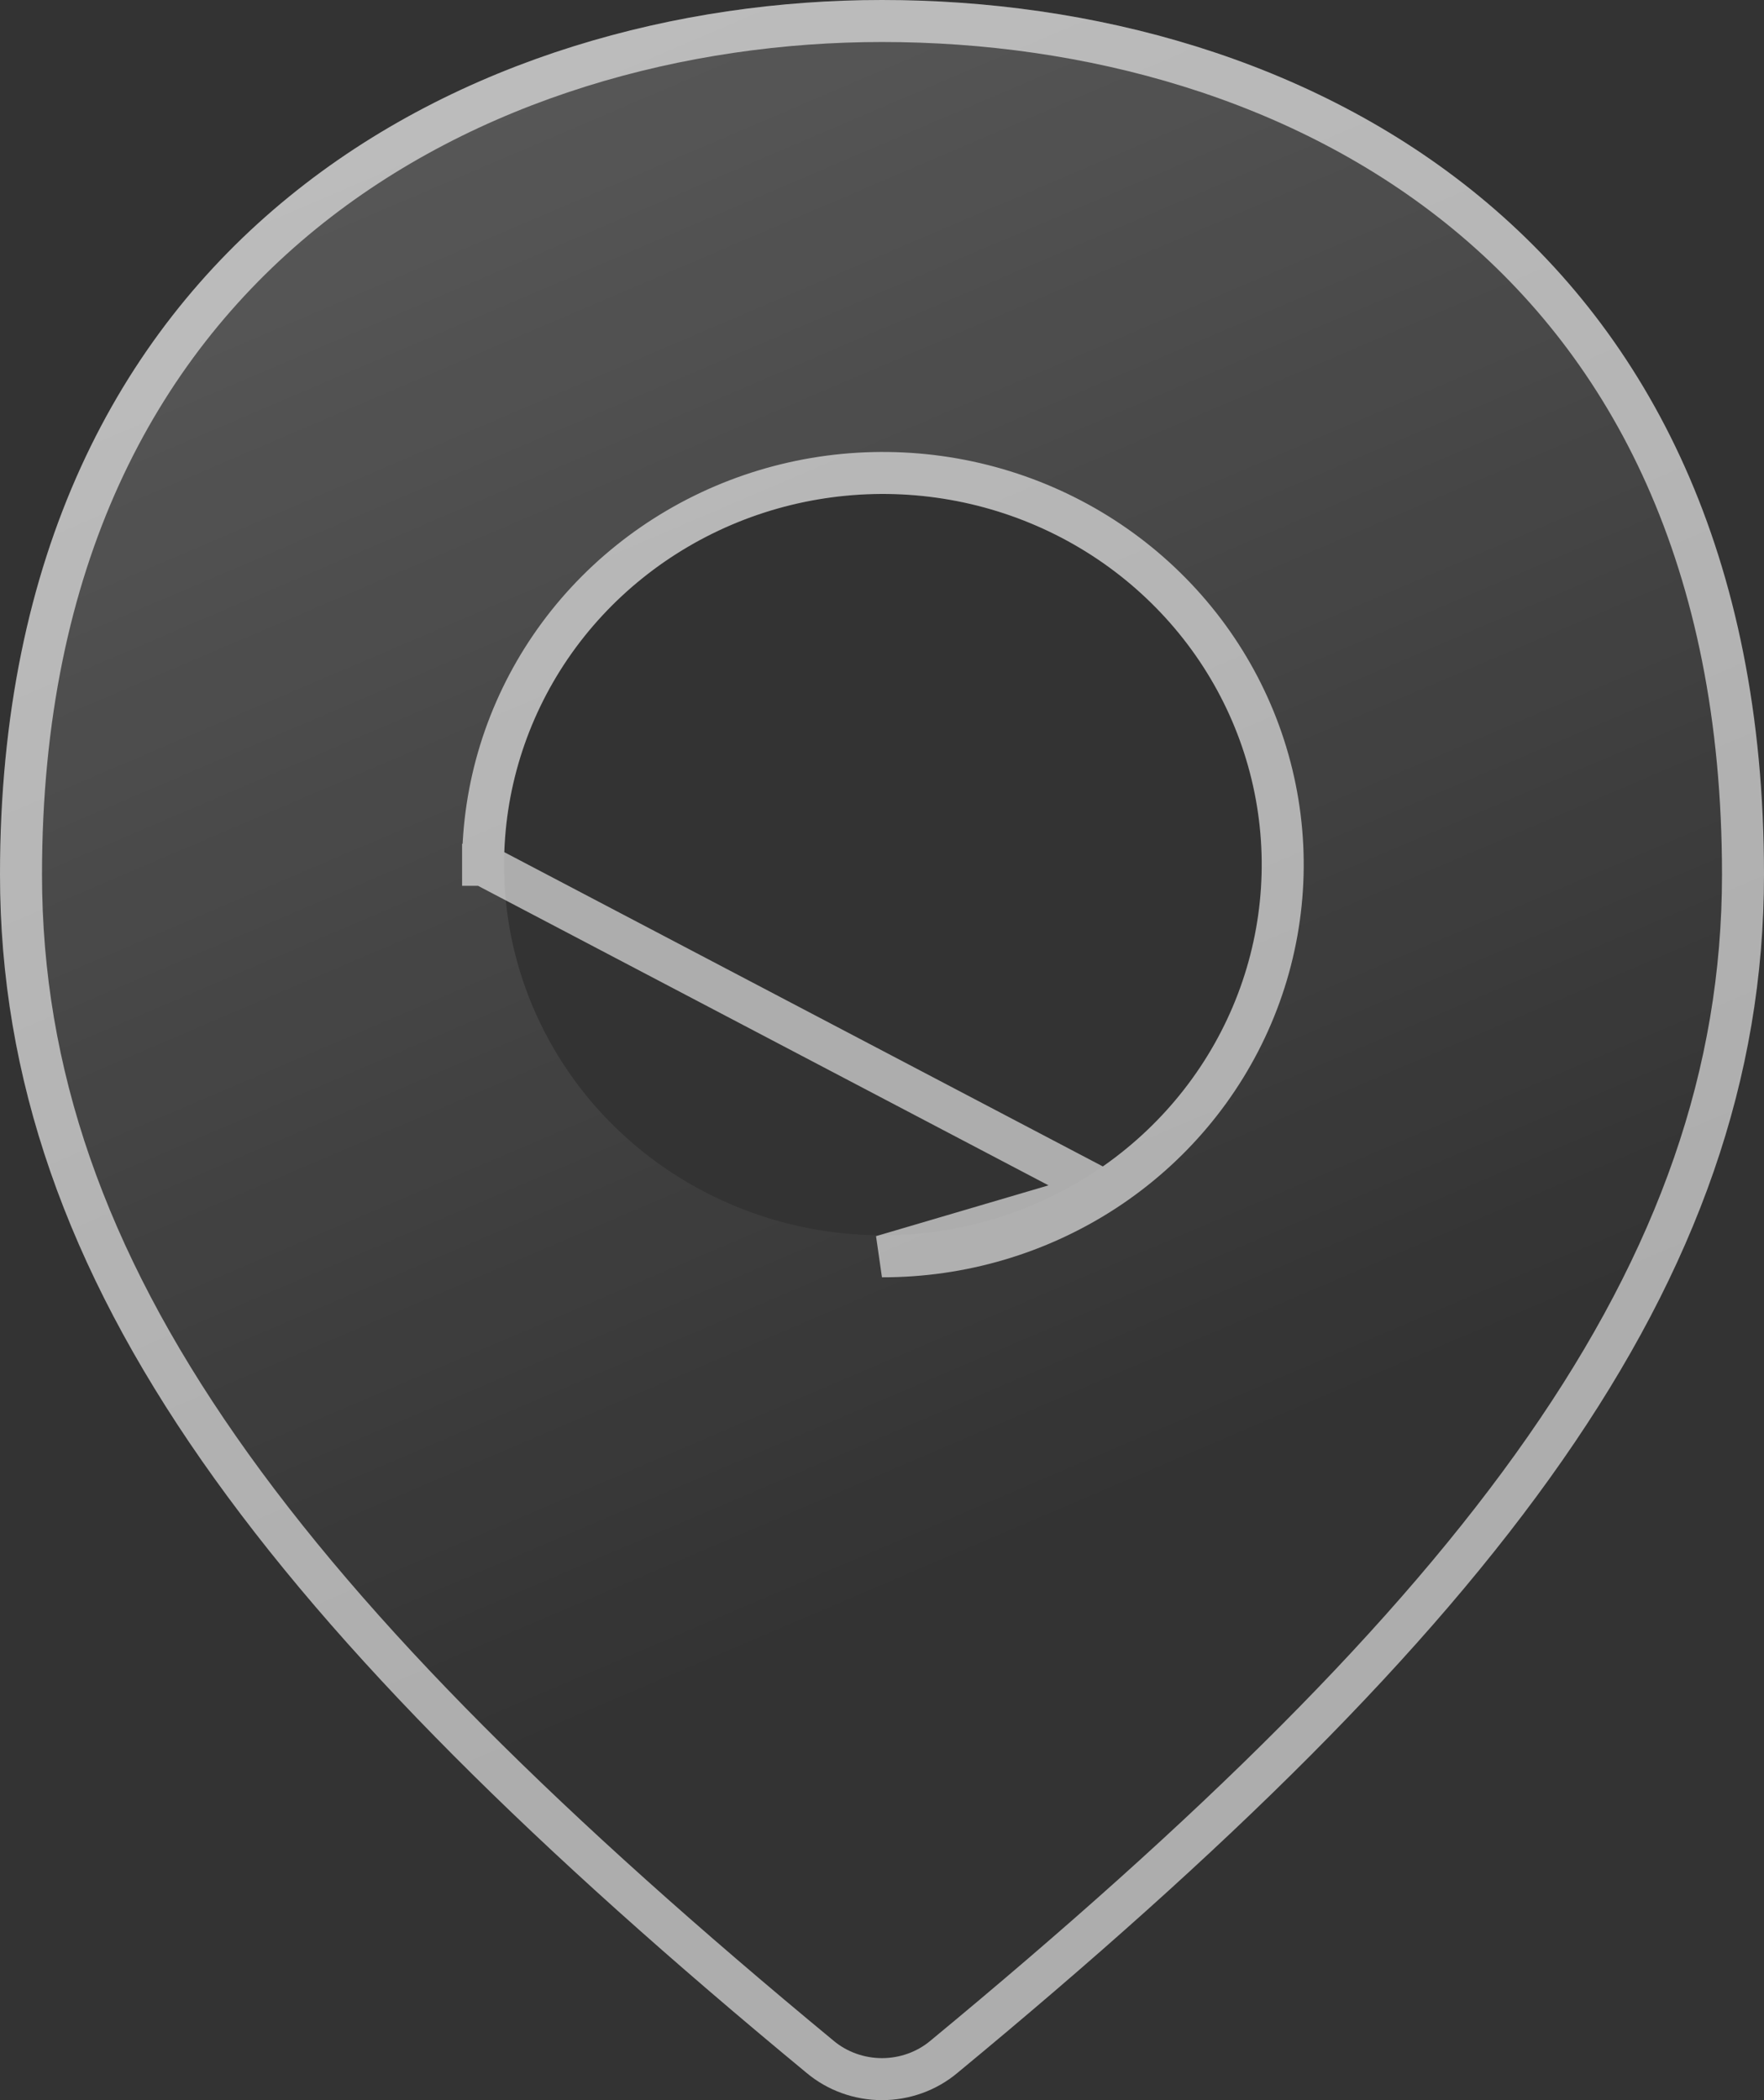 <svg width="42" height="50" viewBox="0 0 42 50" fill="none" xmlns="http://www.w3.org/2000/svg">
<rect x="0" y="0" width="42" height="50" fill="#333333" stroke="none"/>
<path fill-rule="evenodd" clip-rule="evenodd" d="M21 29.41C22.785 29.414 24.531 28.9 26.017 27.933C27.503 26.965 28.662 25.588 29.348 23.976C30.034 22.363 30.215 20.588 29.869 18.875C29.524 17.161 28.666 15.587 27.405 14.351C26.144 13.115 24.537 12.273 22.786 11.931C21.036 11.589 19.221 11.763 17.572 12.431C15.923 13.099 14.513 14.23 13.521 15.682C12.53 17.135 12.001 18.842 12.002 20.588C12 21.746 12.232 22.892 12.683 23.962C13.135 25.032 13.797 26.004 14.633 26.823C15.469 27.643 16.461 28.293 17.553 28.736C18.646 29.18 19.817 29.409 21 29.41ZM22.792 49.355C22.292 49.771 21.657 50 21 50C20.343 50 19.708 49.771 19.208 49.355C6.402 38.773 0 30.557 0 20.821C0 5.551 11.347 0 21 0C30.957 0 42 5.551 42 20.821C42 30.557 35.599 38.773 22.792 49.355Z" fill="url(#paint0_linear)" fill-opacity="0.21"/>
<path d="M26.29 28.352C24.722 29.372 22.881 29.914 21 29.91C20.999 29.91 20.999 29.91 20.999 29.91L26.29 28.352ZM26.29 28.352C27.858 27.331 29.083 25.877 29.808 24.172C30.534 22.466 30.726 20.588 30.36 18.776C29.994 16.963 29.087 15.299 27.755 13.994C26.424 12.688 24.727 11.8 22.882 11.44C21.037 11.08 19.123 11.263 17.384 11.967C15.645 12.672 14.156 13.866 13.108 15.4C12.061 16.935 11.501 18.74 11.502 20.588M26.29 28.352L11.502 20.588M11.502 20.588C11.502 20.588 11.502 20.588 11.502 20.589L12.002 20.588L11.502 20.588ZM22.474 48.969L22.472 48.971C22.063 49.312 21.541 49.5 21 49.5C20.459 49.5 19.937 49.312 19.528 48.971L19.526 48.969C6.723 38.39 0.5 30.307 0.5 20.821C0.5 13.325 3.278 8.266 7.196 5.072C11.13 1.864 16.26 0.5 21 0.5C25.895 0.5 31.022 1.865 34.916 5.07C38.794 8.262 41.5 13.32 41.5 20.821C41.5 30.307 35.277 38.39 22.474 48.969Z" stroke="white" stroke-opacity="0.6"/>
<defs>
<linearGradient id="paint0_linear" x1="6.504" y1="-2.727" x2="23.52" y2="37.09" gradientUnits="userSpaceOnUse">
<stop stop-color="white"/>
<stop offset="1" stop-color="white" stop-opacity="0"/>
</linearGradient>
</defs>
</svg>
